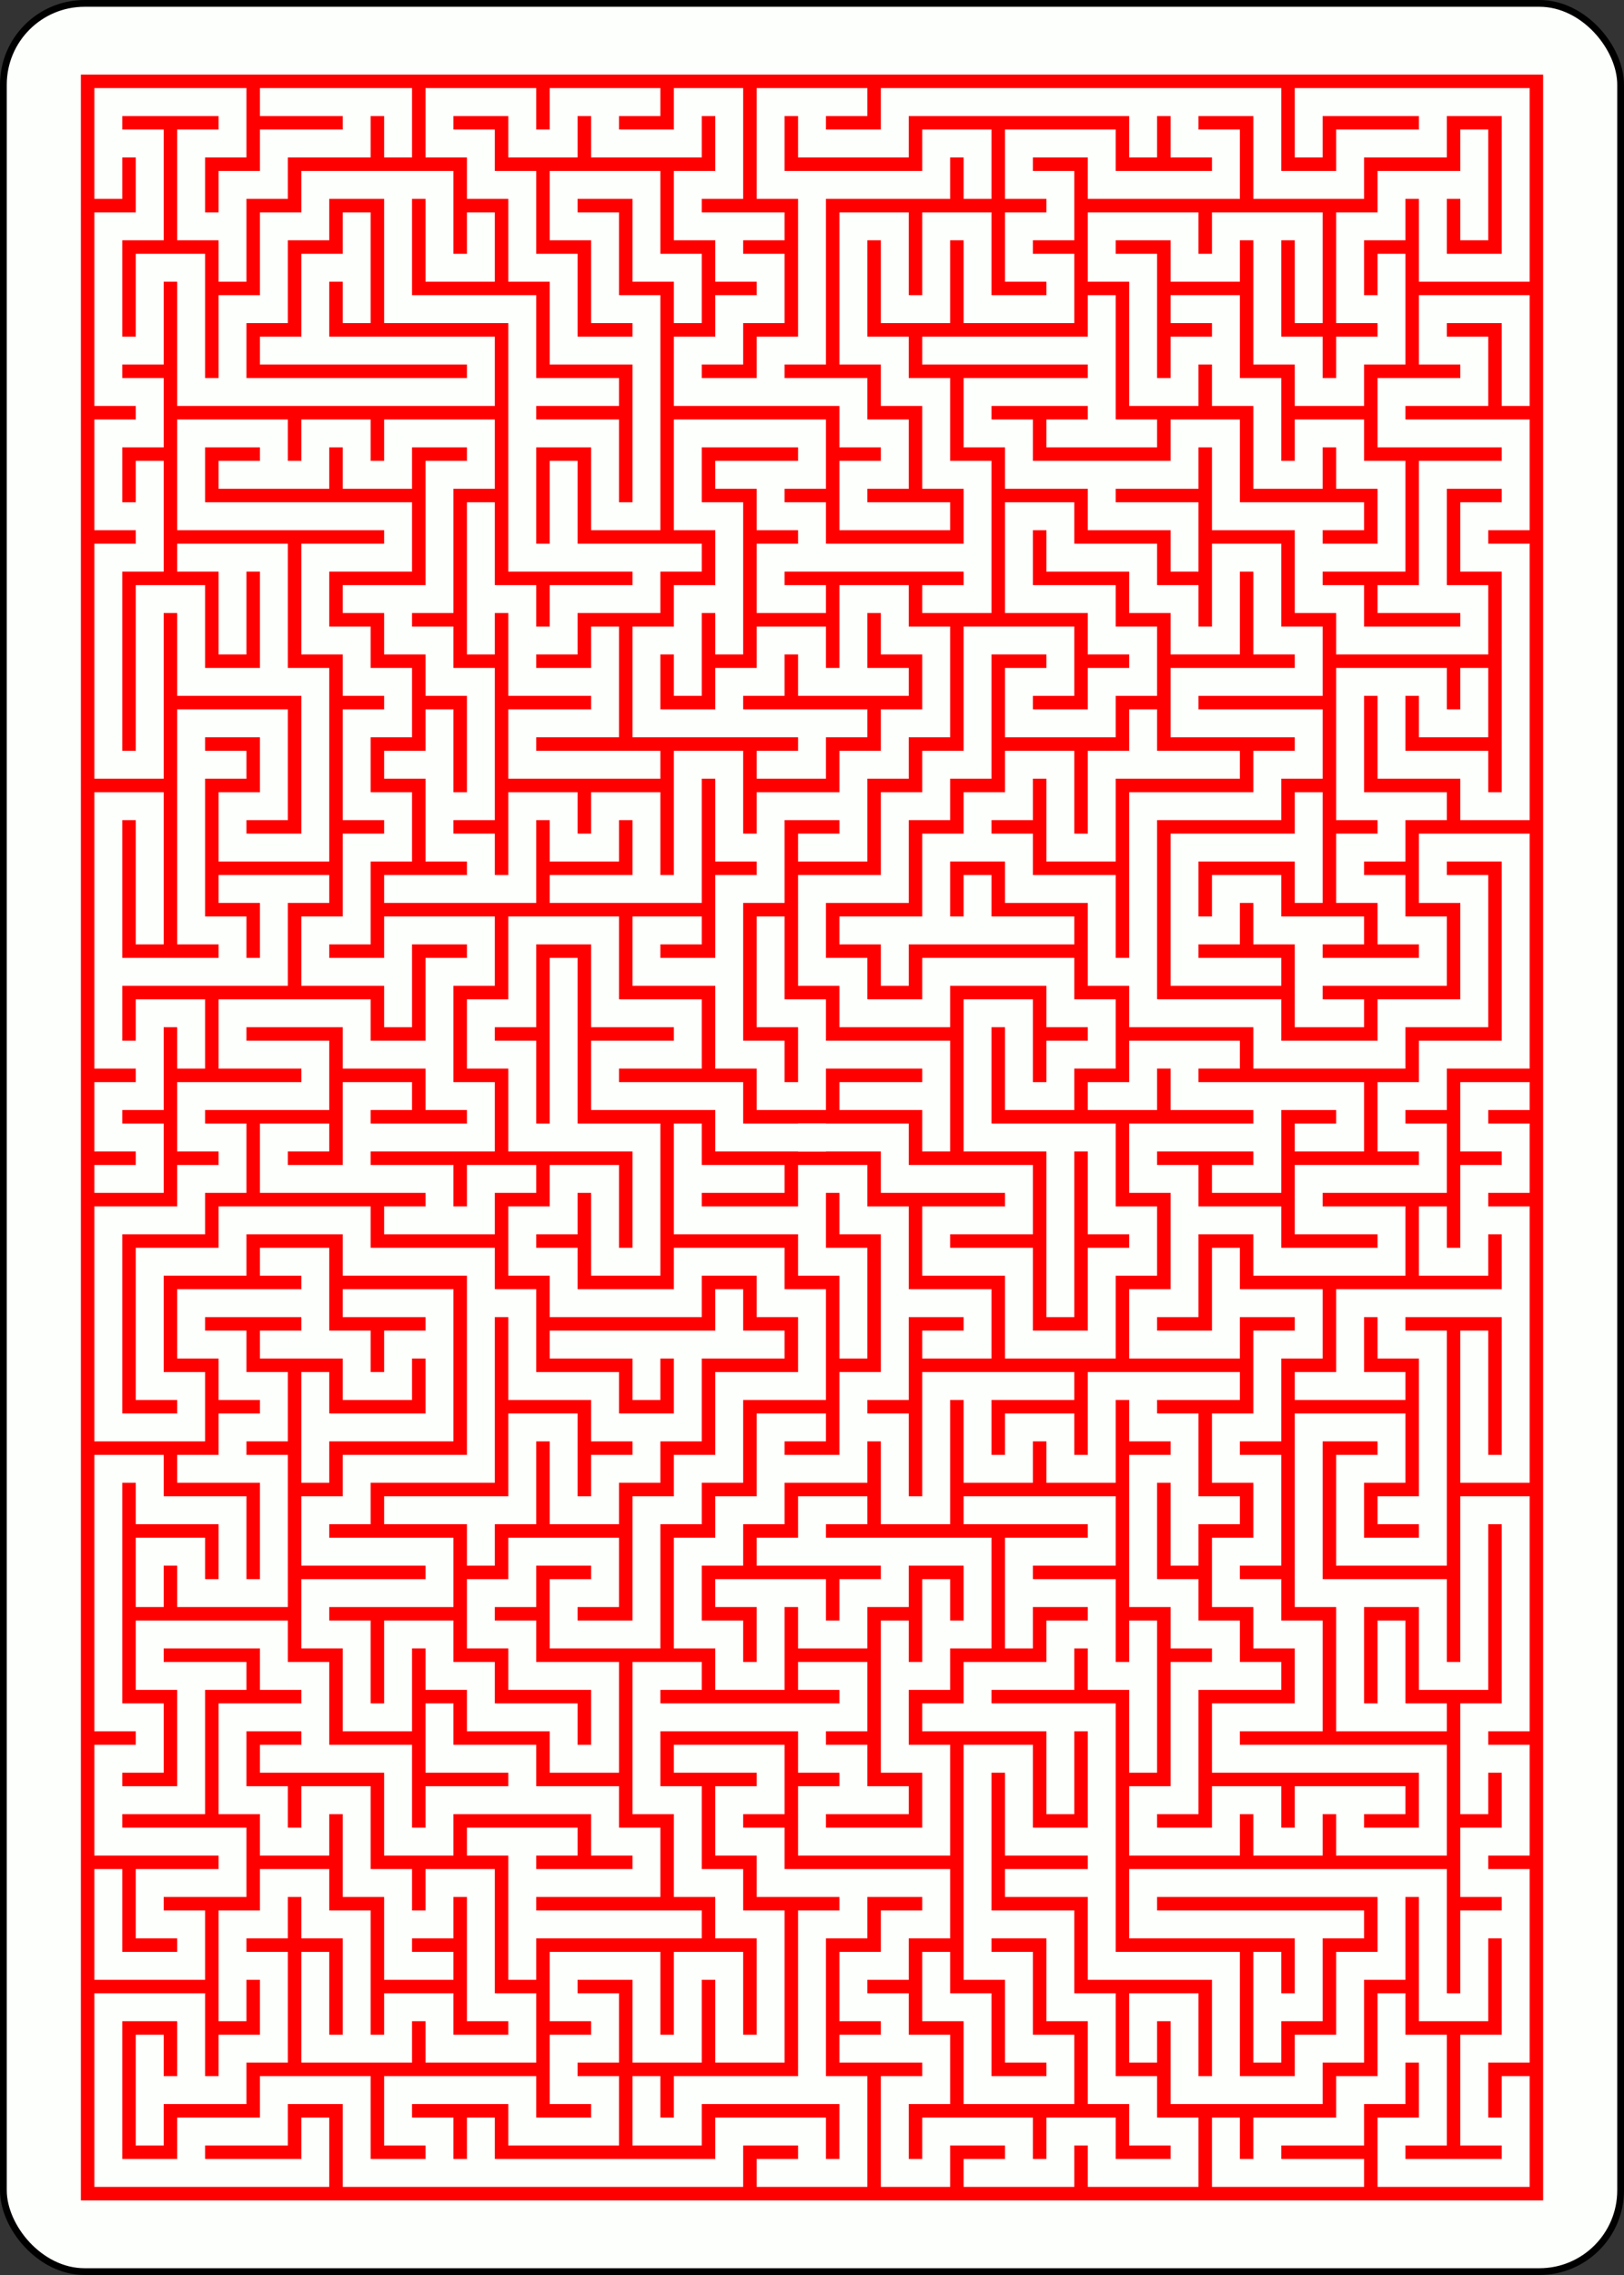 <?xml version="1.0" encoding="UTF-8" standalone="no"?>
<svg xmlns="http://www.w3.org/2000/svg" class="card" face="2B" height="3.5in" preserveAspectRatio="none" viewBox="-120 -168 240 336" width="2.5in"><rect x="-120" y="-168" width="240" height="336" fill="#333333" stroke="none"/><rect width="239" height="335" x="-119.5" y="-167.5" rx="12" ry="12" fill="#fdfffc" stroke="black"></rect><rect width="216.095" height="313.967" x="-108.047" y="-156.983" fill="red"></rect><path d="M0,0h1h1v1h1h1h1v1h-1h-1v1h1h1v1v1h1h1v-1v-1h1v-1h-1v-1v-1h-1h-1h-1v-1v-1v-1h1v1v1h1v-1h1v-1h-1v-1h-1h-1h-1v1h-1h-1v-1h-1v-1v-1h1h1v-1v-1h1v-1h1v-1v-1v-1h1h1v1h-1v1h1h1v-1h1v-1h-1v-1h-1h-1v-1v-1h1v1h1h1v1h1v1h1v-1v-1h1v1v1h1v1h-1h-1h-1v1h1h1h1v1h-1v1h-1h-1h-1v1v1v1v1h-1v-1v-1h-1h-1v-1h-1h-1v1v1h1h1h1M4,-5v-1M3,-5h-1h-1M2,-5v1M4,-7v-1h1v-1h1v1v1h1v-1v-1h1v-1M8,-9h1h1M8,-4v1h1h1h1v1h1h1h1v-1h1h1v-1v-1v-1h-1v-1h1h1v1v1v1v1v1h-1h-1v1h-1v1h1v1h-1h-1h-1v1h1h1v1h-1h-1h-1v-1h-1h-1v1v1h-1v1h1h1v-1v-1M10,4h1h1v1h-1v1v1h-1v1h1v1v1h-1v1h1v1h1v1v1h-1h-1v1h1h1h1h1h1v1v1h-1h-1v-1h1M13,16h-1v1h-1v-1h-1v1h-1h-1v-1h1v-1v-1v-1h1v-1h-1v-1h-1v-1v-1v-1h1v-1h-1v-1h-1v1v1h-1v-1h-1v1h-1v-1v-1h-1v1v1v1h-1v-1v-1h-1v1h-1h-1v1h-1v1h-1v1v1h1v1h1v-1v-1h1v1h1v-1h1v-1h1h1v1v1h-1v-1M3,12v1h-1v1v1h1v1v1h-1h-1h-1v-1h1v-1h-1v-1h1v-1h-1M0,14h-1h-1h-1h-1v-1h1M-4,14v1v1h1v1v1h1v1h1v1v1v1h-1v-1v-1h-1v1v1h-1v-1v-1h-1h-1v1h1v1h-1v1h1v1h-1h-1v-1h-1h-1h-1v1h1v1h1v-1M-8,25h1h1h1h1h1h1v-1h1h1v1h-1M0,25h1v-1v-1h-1v-1v-1v-1v-1h1v-1h-1h-1v-1h-1v-1h1v-1h-1h-1M1,18h1h1v1h-1v1h-1v1h1v1h1v1h-1v1v1h1v-1h1h1v1h1v-1h1v1h1h1v-1h-1v-1h-1v-1v-1h-1v-1v-1h-1h-1v-1v-1v-1v-1h1v1v1h1h1v1v1v1h1h1h1v1v1v1h1h1v-1h1v-1v-1h1v-1v-1h-1h-1h-1h-1h-1h-1v1h1h1h1h1h1M12,19v1v1h-1v1M11,21v-1M14,18h1v1v1v1h1v-1v-1h1v1v1v1h-1v1v1h1v1h-1h-1h-1v-1h1v-1v-1h-1v-1M14,22v1h-1v1h-1h-1v1h-1v-1M11,25h1h1M17,24v-1M17,19v-1h-1v-1h1v-1v-1h-1v-1h1v-1v-1v-1v-1v-1h-1v1v1v1v1h-1v-1v-1h-1h-1h-1v-1v-1v-1v-1h1h1v1h-1v1v1h1h1v-1h-1M15,9v-1v-1v-1v-1h-1v-1h1h1h1v-1v-1h-1v1h-1v-1M16,2v-1h1v-1h-1v-1h1M17,4v1v1v1v1h-1v-1v-1v-1M14,4h-1v1v1h1M13,6h-1M13,11v1v1v1h1h1M14,14v-1v-1M16,15v1M10,23h-1v-1v-1h-1v1M7,18h-1h-1M7,17v-1v-1v-1h-1v1v1M6,14h-1h-1h-1M4,14v-1h1h1v-1h1v-1h-1h-1v1M5,11v-1h1h1v-1h-1h-1h-1M7,12v1h1v-1M8,13v1v1M4,19v1h1v1v1h1v1h-1h-1v-1v-1h-1v-1M5,25h-1M2,22h-1M0,23h-1h-1h-1v1h-1v-1M-9,25h-1h-1v-1v-1h-1h-1v1h-1h-1v1h-1h-1v-1v-1v-1v-1h1h1v1v1h-1v-1M-16,23v1M-15,23h1v-1h1v-1v-1h-1v1M-14,20v-1h1v-1h1v1h1v1v1v1h-1v-1v-1M-11,22h1v-1h1v1h1h1v-1h-1v-1v-1v-1h-1v1h-1v1h1M-10,19v-1h-1v-1v-1h-1v1h-1v-1h-1v-1v-1h1h1v-1h-1v-1h-1h-1h-1v1h1h1M-15,13v1v1v1h-1h-1v-1h1v-1h-1v-1v-1v-1v-1v-1v-1h1v1h1h1v1v1h-1v-1h-1v1M-14,11h1v-1v-1v-1h-1v-1h1v-1h-1v-1h-1v-1h1h1h1v1h1v1h1v-1h1v1v1h-1h-1h-1v1M-12,7v-1M-9,5v-1h-1h-1M-12,5h-1M-12,4v-1h-1M-14,8h-1M-17,16v1h1h1h1v1h-1h-1v1h1v1h-1h-1v-1v-1M-12,14v1h-1M-12,15h1h1v1v1h1v-1h1h1h1h1v1h1v1h-1h-1h-1v-1h1M-7,17h-1M-7,18v1v1M-7,19h1h1h1h1M-7,16v-1h-1h-1v-1M-15,25h1h1h1v-1M1,16h1M2,13v-1M2,10h-1h-1v-1h1M0,10h-1M-1,11h-1M-1,8v-1h1M1,7v-1h1v-1v-1v-1v-1h-1v-1h-1v1v1h1v1v1M0,2h-1h-1h-1v-1h1h1M-3,1v-1M2,4h1h1v1h-1M4,6h1h1M8,6h1h1M9,8v1v1M9,9h1M10,13h1M9,2v-1h-1v-1h1h1h1v-1h1h1v1h-1M11,-1h-1h-1v-1h1M9,-2h-1v1h-1M11,0v1h-1M6,0v1v1v1v1" transform="scale(6.117)" fill="none" stroke="#fdfffc" stroke-width="0.674" stroke-linecap="square" stroke-linejoin="miter"></path><path d="M0,0h1h1v1h1h1h1v1h-1h-1v1h1h1v1v1h1h1v-1v-1h1v-1h-1v-1v-1h-1h-1h-1v-1v-1v-1h1v1v1h1v-1h1v-1h-1v-1h-1h-1h-1v1h-1h-1v-1h-1v-1v-1h1h1v-1v-1h1v-1h1v-1v-1v-1h1h1v1h-1v1h1h1v-1h1v-1h-1v-1h-1h-1v-1v-1h1v1h1h1v1h1v1h1v-1v-1h1v1v1h1v1h-1h-1h-1v1h1h1h1v1h-1v1h-1h-1h-1v1v1v1v1h-1v-1v-1h-1h-1v-1h-1h-1v1v1h1h1h1M4,-5v-1M3,-5h-1h-1M2,-5v1M4,-7v-1h1v-1h1v1v1h1v-1v-1h1v-1M8,-9h1h1M8,-4v1h1h1h1v1h1h1h1v-1h1h1v-1v-1v-1h-1v-1h1h1v1v1v1v1v1h-1h-1v1h-1v1h1v1h-1h-1h-1v1h1h1v1h-1h-1h-1v-1h-1h-1v1v1h-1v1h1h1v-1v-1M10,4h1h1v1h-1v1v1h-1v1h1v1v1h-1v1h1v1h1v1v1h-1h-1v1h1h1h1h1h1v1v1h-1h-1v-1h1M13,16h-1v1h-1v-1h-1v1h-1h-1v-1h1v-1v-1v-1h1v-1h-1v-1h-1v-1v-1v-1h1v-1h-1v-1h-1v1v1h-1v-1h-1v1h-1v-1v-1h-1v1v1v1h-1v-1v-1h-1v1h-1h-1v1h-1v1h-1v1v1h1v1h1v-1v-1h1v1h1v-1h1v-1h1h1v1v1h-1v-1M3,12v1h-1v1v1h1v1v1h-1h-1h-1v-1h1v-1h-1v-1h1v-1h-1M0,14h-1h-1h-1h-1v-1h1M-4,14v1v1h1v1v1h1v1h1v1v1v1h-1v-1v-1h-1v1v1h-1v-1v-1h-1h-1v1h1v1h-1v1h1v1h-1h-1v-1h-1h-1h-1v1h1v1h1v-1M-8,25h1h1h1h1h1h1v-1h1h1v1h-1M0,25h1v-1v-1h-1v-1v-1v-1v-1h1v-1h-1h-1v-1h-1v-1h1v-1h-1h-1M1,18h1h1v1h-1v1h-1v1h1v1h1v1h-1v1v1h1v-1h1h1v1h1v-1h1v1h1h1v-1h-1v-1h-1v-1v-1h-1v-1v-1h-1h-1v-1v-1v-1v-1h1v1v1h1h1v1v1v1h1h1h1v1v1v1h1h1v-1h1v-1v-1h1v-1v-1h-1h-1h-1h-1h-1h-1v1h1h1h1h1h1M12,19v1v1h-1v1M11,21v-1M14,18h1v1v1v1h1v-1v-1h1v1v1v1h-1v1v1h1v1h-1h-1h-1v-1h1v-1v-1h-1v-1M14,22v1h-1v1h-1h-1v1h-1v-1M11,25h1h1M17,24v-1M17,19v-1h-1v-1h1v-1v-1h-1v-1h1v-1v-1v-1v-1v-1h-1v1v1v1v1h-1v-1v-1h-1h-1h-1v-1v-1v-1v-1h1h1v1h-1v1v1h1h1v-1h-1M15,9v-1v-1v-1v-1h-1v-1h1h1h1v-1v-1h-1v1h-1v-1M16,2v-1h1v-1h-1v-1h1M17,4v1v1v1v1h-1v-1v-1v-1M14,4h-1v1v1h1M13,6h-1M13,11v1v1v1h1h1M14,14v-1v-1M16,15v1M10,23h-1v-1v-1h-1v1M7,18h-1h-1M7,17v-1v-1v-1h-1v1v1M6,14h-1h-1h-1M4,14v-1h1h1v-1h1v-1h-1h-1v1M5,11v-1h1h1v-1h-1h-1h-1M7,12v1h1v-1M8,13v1v1M4,19v1h1v1v1h1v1h-1h-1v-1v-1h-1v-1M5,25h-1M2,22h-1M0,23h-1h-1h-1v1h-1v-1M-9,25h-1h-1v-1v-1h-1h-1v1h-1h-1v1h-1h-1v-1v-1v-1v-1h1h1v1v1h-1v-1M-16,23v1M-15,23h1v-1h1v-1v-1h-1v1M-14,20v-1h1v-1h1v1h1v1v1v1h-1v-1v-1M-11,22h1v-1h1v1h1h1v-1h-1v-1v-1v-1h-1v1h-1v1h1M-10,19v-1h-1v-1v-1h-1v1h-1v-1h-1v-1v-1h1h1v-1h-1v-1h-1h-1h-1v1h1h1M-15,13v1v1v1h-1h-1v-1h1v-1h-1v-1v-1v-1v-1v-1v-1h1v1h1h1v1v1h-1v-1h-1v1M-14,11h1v-1v-1v-1h-1v-1h1v-1h-1v-1h-1v-1h1h1h1v1h1v1h1v-1h1v1v1h-1h-1h-1v1M-12,7v-1M-9,5v-1h-1h-1M-12,5h-1M-12,4v-1h-1M-14,8h-1M-17,16v1h1h1h1v1h-1h-1v1h1v1h-1h-1v-1v-1M-12,14v1h-1M-12,15h1h1v1v1h1v-1h1h1h1h1v1h1v1h-1h-1h-1v-1h1M-7,17h-1M-7,18v1v1M-7,19h1h1h1h1M-7,16v-1h-1h-1v-1M-15,25h1h1h1v-1M1,16h1M2,13v-1M2,10h-1h-1v-1h1M0,10h-1M-1,11h-1M-1,8v-1h1M1,7v-1h1v-1v-1v-1v-1h-1v-1h-1v1v1h1v1v1M0,2h-1h-1h-1v-1h1h1M-3,1v-1M2,4h1h1v1h-1M4,6h1h1M8,6h1h1M9,8v1v1M9,9h1M10,13h1M9,2v-1h-1v-1h1h1h1v-1h1h1v1h-1M11,-1h-1h-1v-1h1M9,-2h-1v1h-1M11,0v1h-1M6,0v1v1v1v1" transform="scale(6.117)rotate(180)" fill="none" stroke="#fdfffc" stroke-width="0.674" stroke-linecap="square" stroke-linejoin="miter"></path></svg>